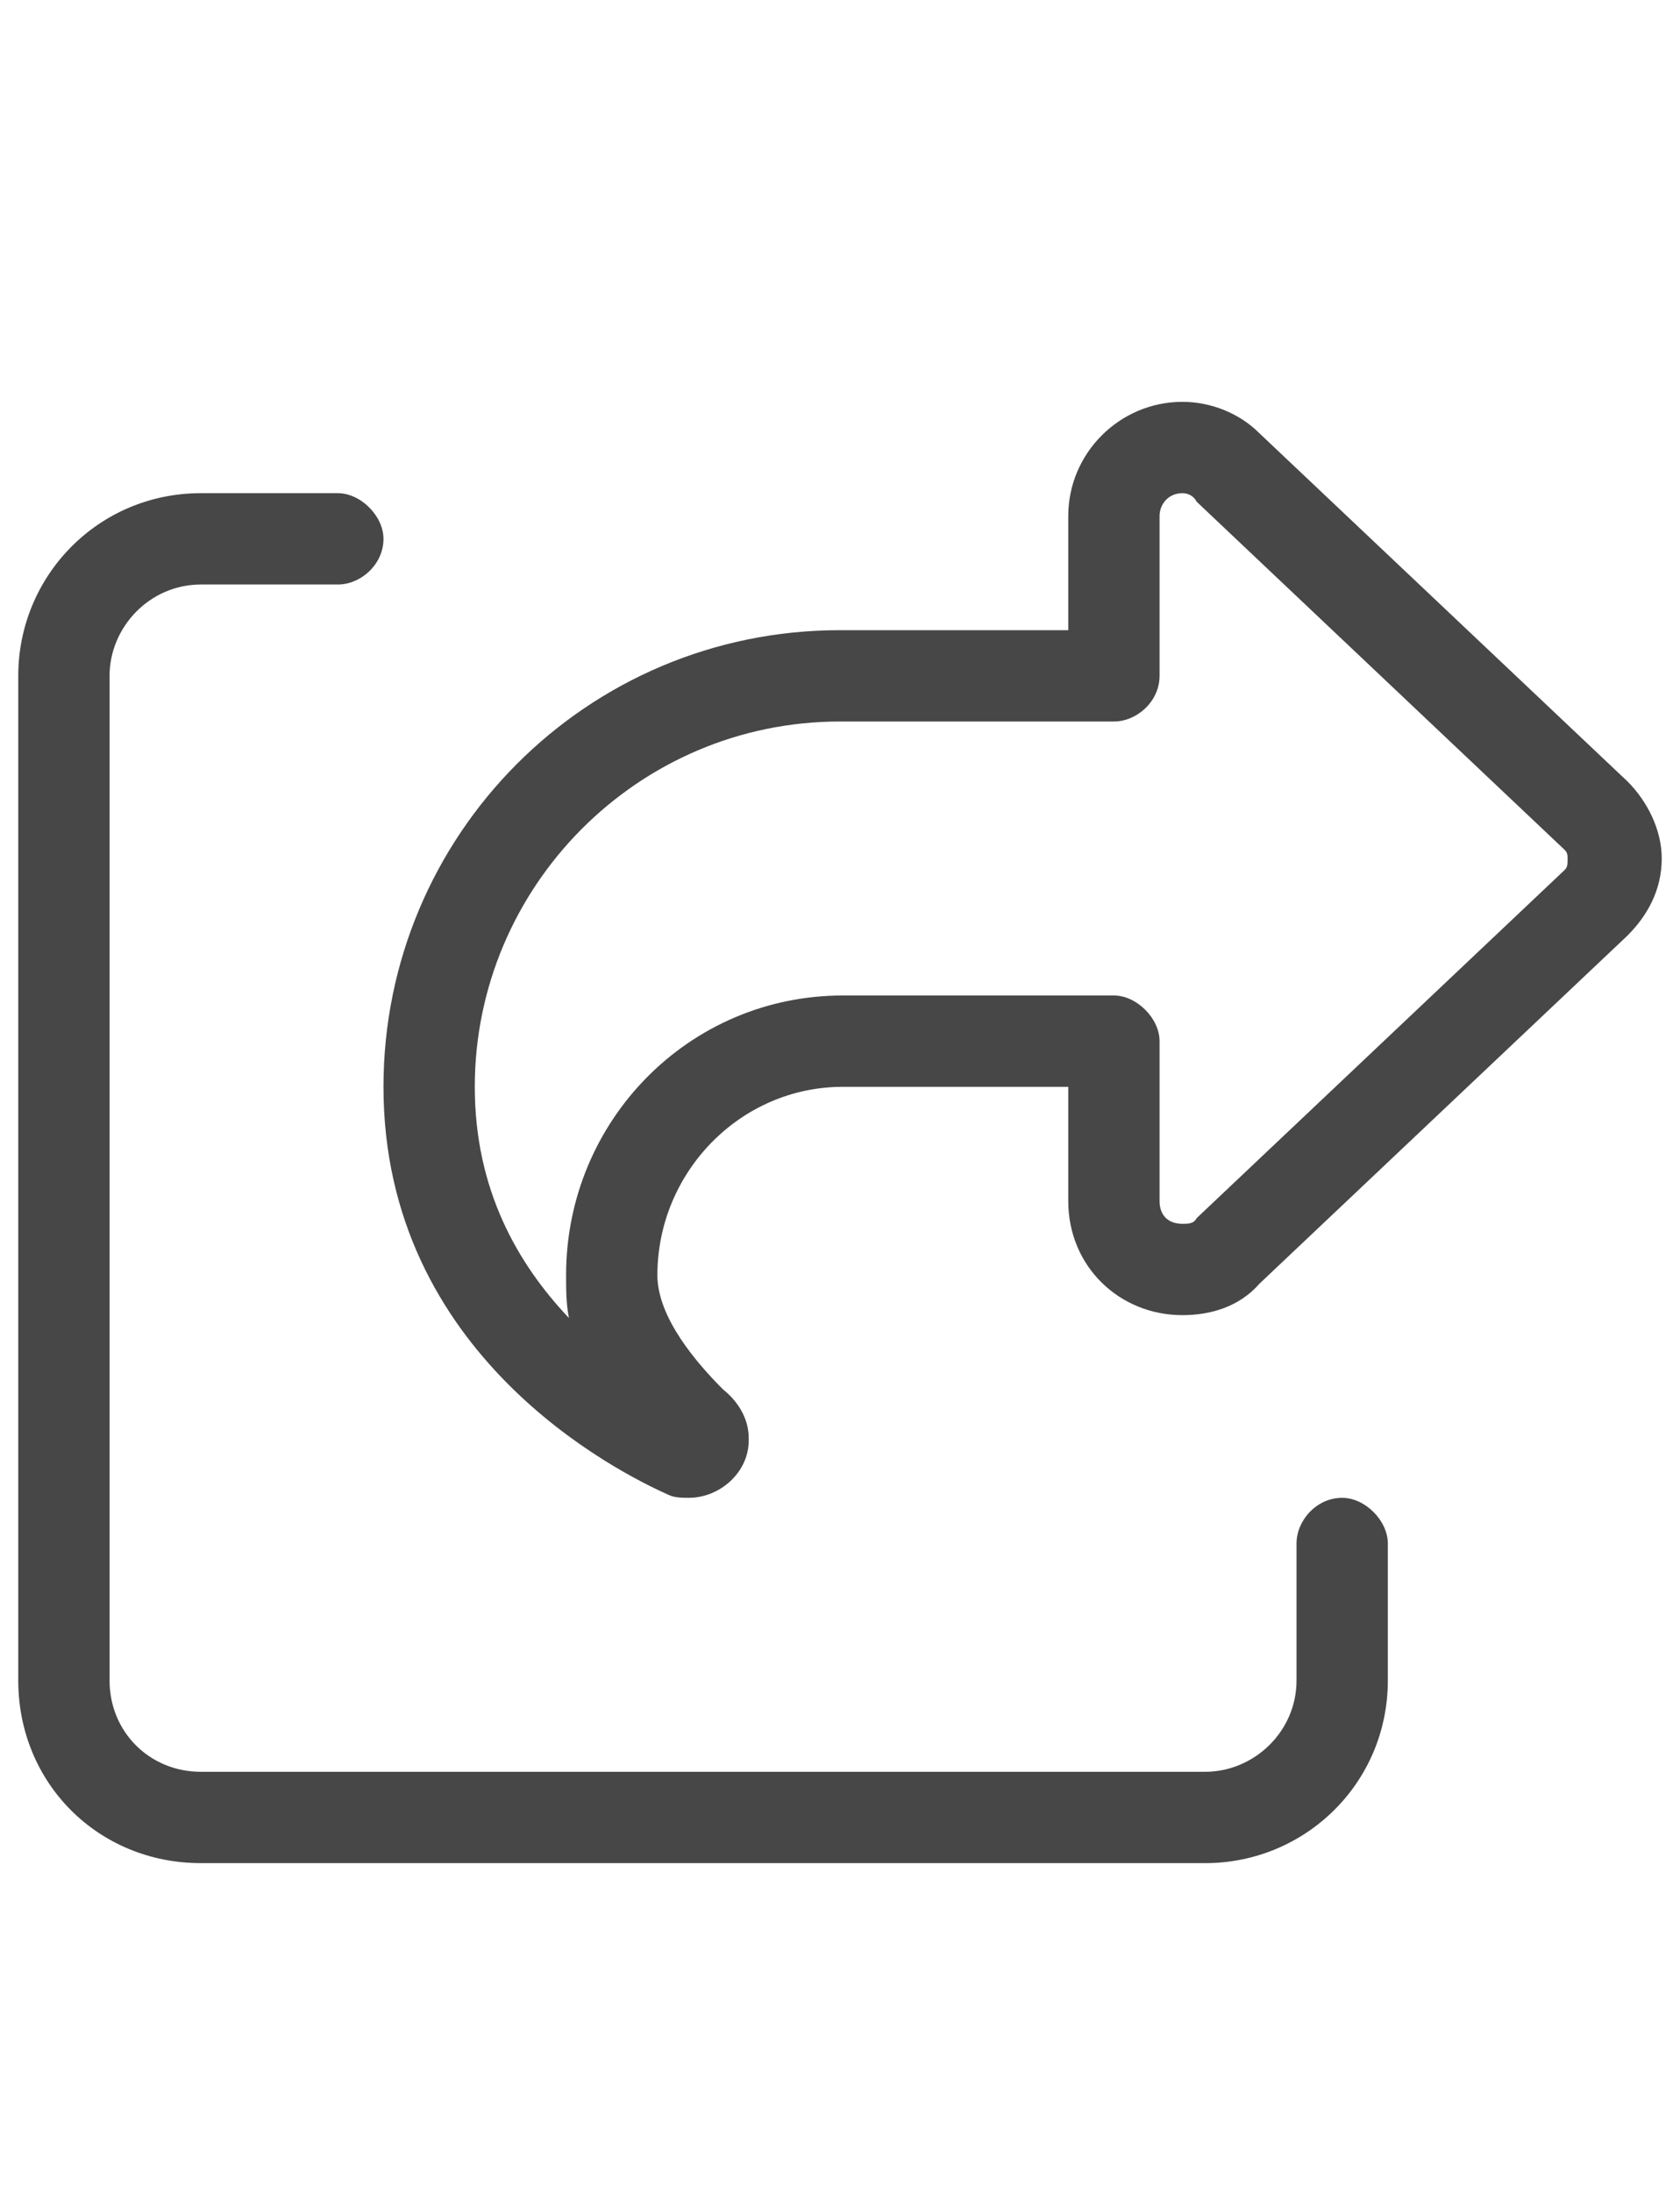 <svg width="23" height="30" viewBox="0 0 23 30" fill="none" xmlns="http://www.w3.org/2000/svg">
<g id="label-paired / lg / share-from-square-lg / regular" clip-path="url(#clip0_3997_654)">
<path id="icon" d="M15.875 16.438C15.875 16.633 15.992 16.75 16.188 16.75C16.266 16.75 16.344 16.75 16.383 16.672L21.422 11.906C21.461 11.867 21.461 11.828 21.461 11.75C21.461 11.711 21.461 11.672 21.422 11.633L16.383 6.867C16.344 6.789 16.266 6.75 16.188 6.75C15.992 6.75 15.875 6.906 15.875 7.062V8.625V9.25C15.875 9.602 15.562 9.875 15.25 9.875H14.625H13.375H11.5C8.727 9.875 6.5 12.141 6.5 14.875C6.5 16.281 7.086 17.297 7.789 18.039C7.75 17.844 7.75 17.648 7.75 17.453C7.75 15.344 9.43 13.625 11.539 13.625H13.375H14H14.625H15.25C15.562 13.625 15.875 13.938 15.875 14.25V14.875V16.438ZM14.625 14.875H14H13.375H11.539C10.133 14.875 9 16.047 9 17.453C9 18.039 9.547 18.664 9.898 19.016C10.094 19.172 10.25 19.406 10.25 19.68V19.719C10.25 20.148 9.859 20.5 9.43 20.5C9.352 20.5 9.234 20.5 9.156 20.461C8.453 20.148 5.25 18.547 5.25 14.875C5.25 11.438 8.023 8.625 11.5 8.625H13.375H14.625V7.375V7.062C14.625 6.203 15.328 5.5 16.188 5.5C16.578 5.5 16.969 5.656 17.242 5.93L22.281 10.695C22.555 10.969 22.75 11.359 22.75 11.75C22.75 12.18 22.555 12.531 22.281 12.805L17.242 17.57C16.969 17.883 16.578 18 16.188 18C15.328 18 14.625 17.336 14.625 16.438V16.125V14.875ZM2.75 6.75H4.625C4.938 6.75 5.25 7.062 5.25 7.375C5.25 7.727 4.938 8 4.625 8H2.75C2.047 8 1.5 8.586 1.5 9.25V23C1.5 23.703 2.047 24.25 2.75 24.25H16.5C17.164 24.25 17.75 23.703 17.75 23V21.125C17.75 20.812 18.023 20.5 18.375 20.5C18.688 20.5 19 20.812 19 21.125V23C19 24.406 17.867 25.5 16.5 25.5H2.75C1.344 25.5 0.25 24.406 0.25 23V9.25C0.25 7.883 1.344 6.75 2.75 6.75Z" fill="black" fill-opacity="0.72"/>
</g>
<defs>
<clipPath id="clip0_3997_654">
<rect width="23" height="30" fill="white"/>
</clipPath>
</defs>
</svg>
